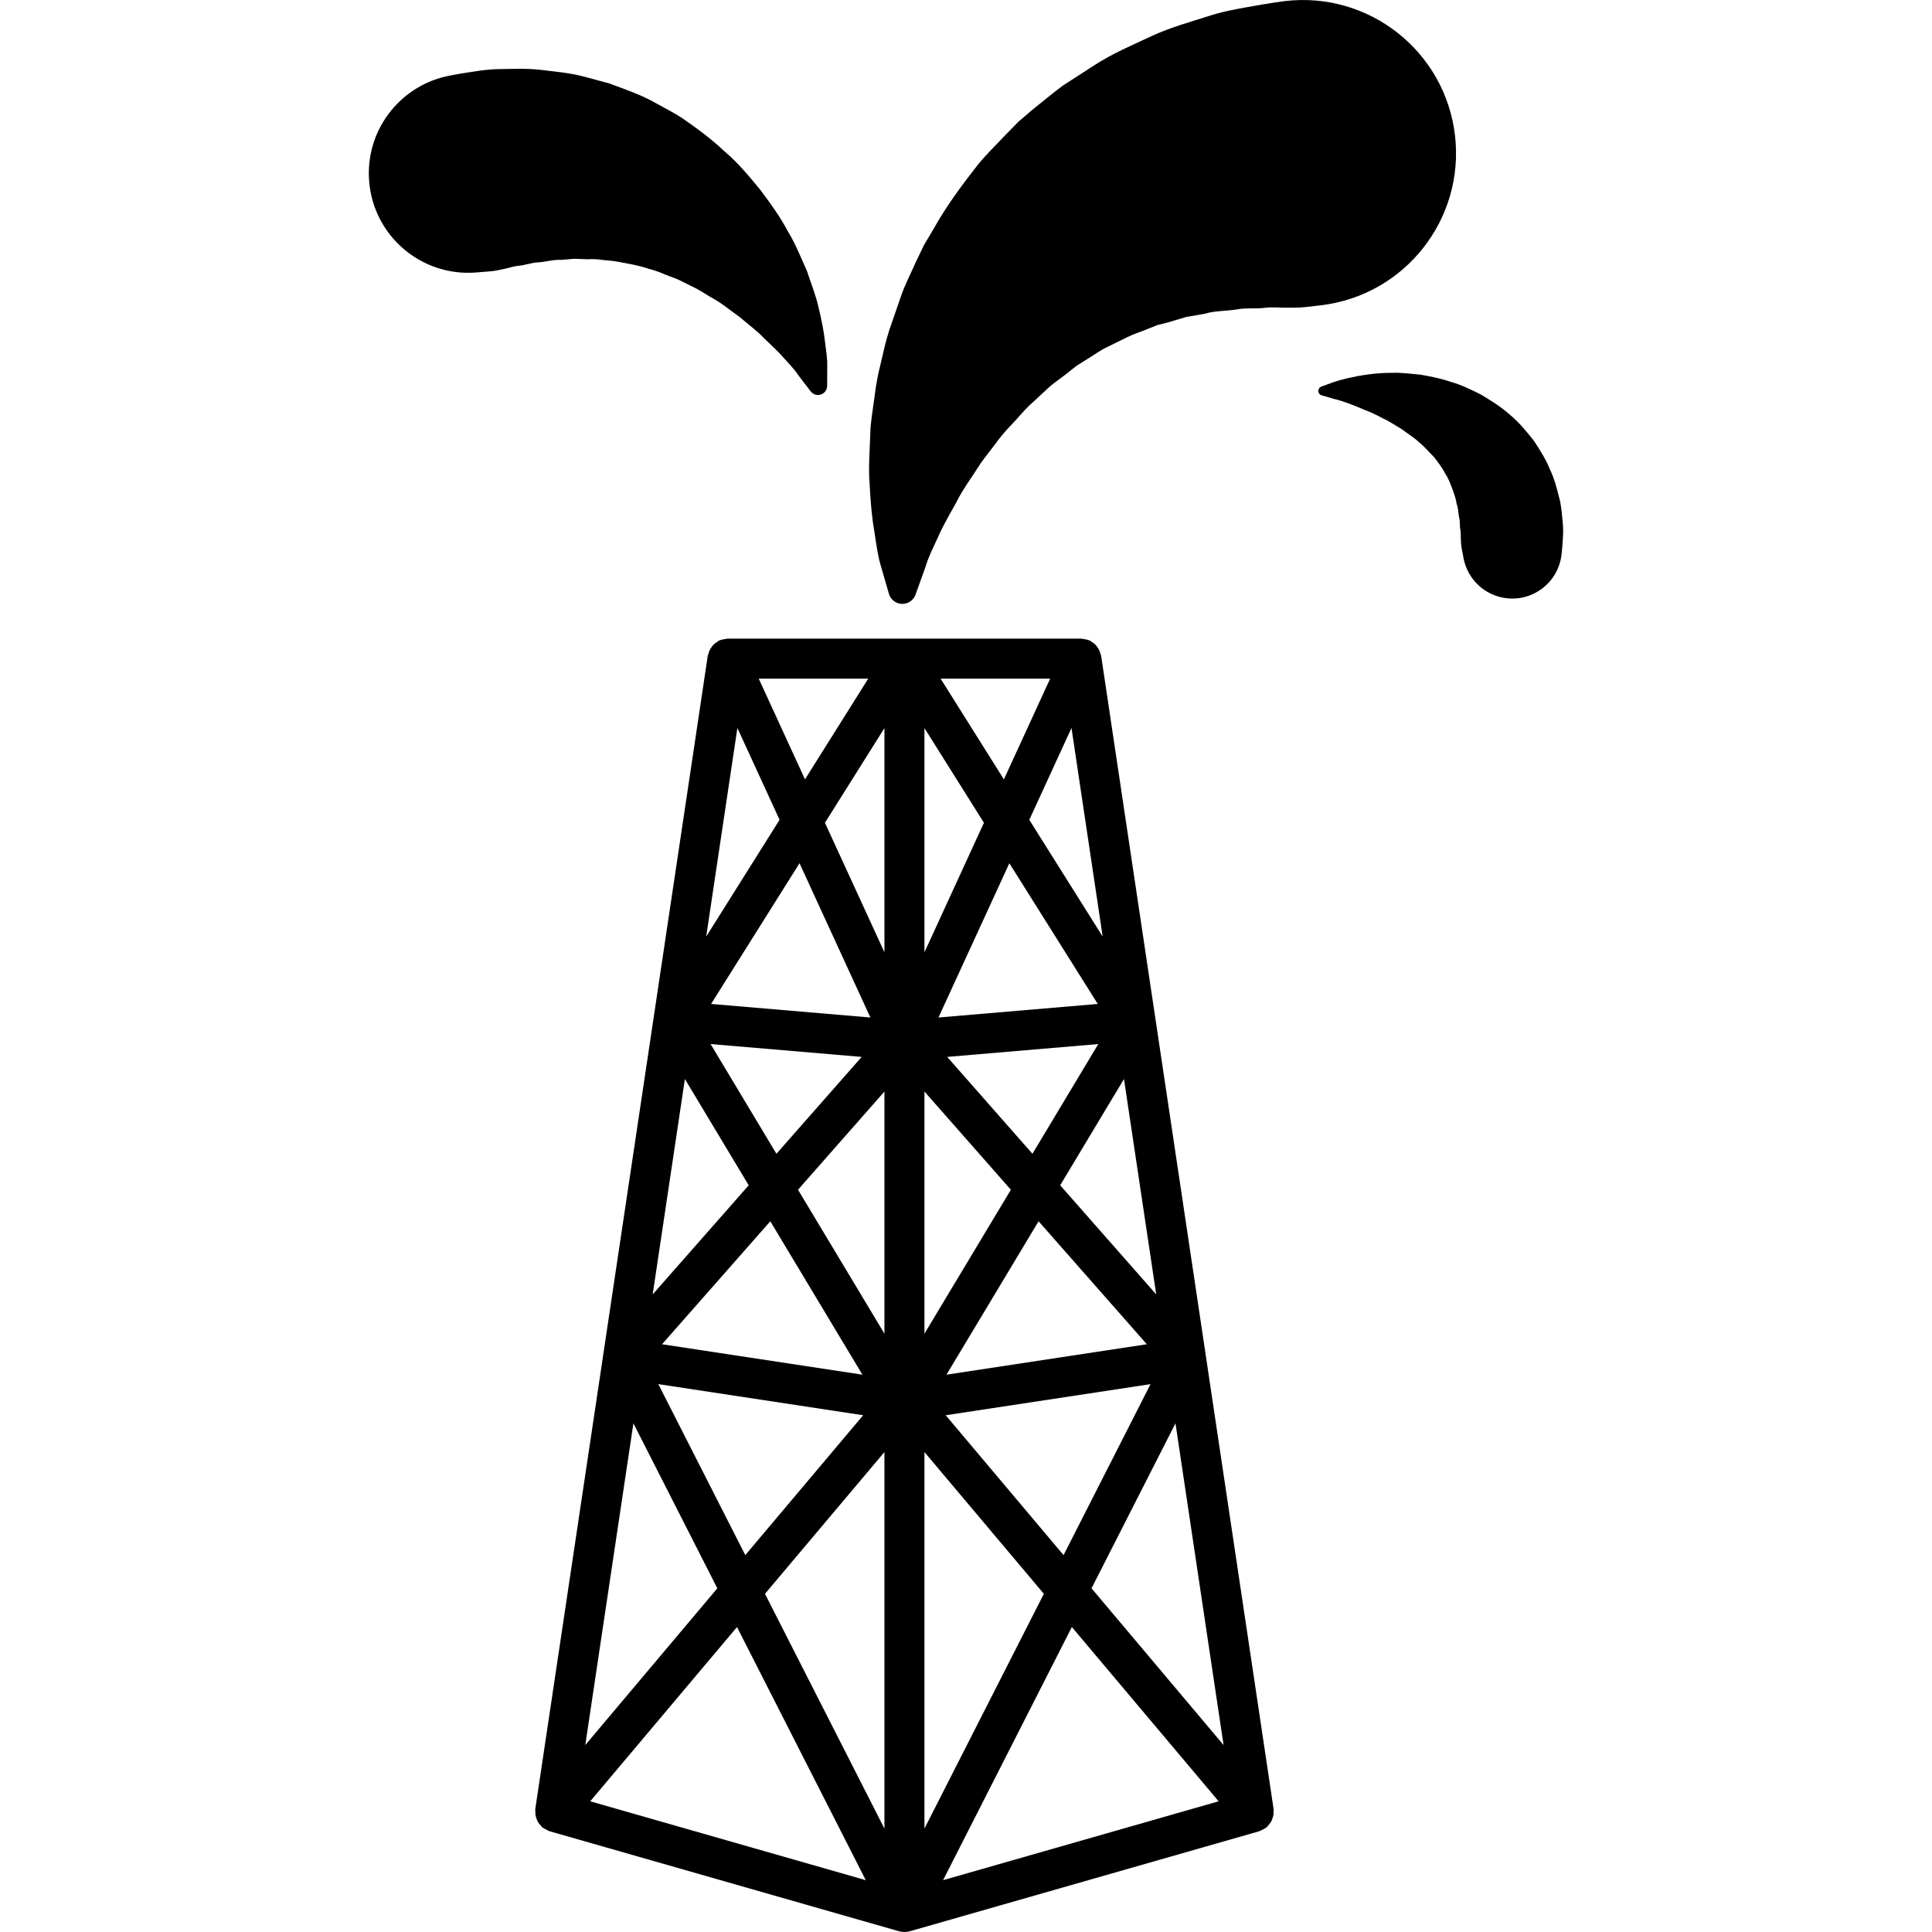 <svg xmlns="http://www.w3.org/2000/svg" xmlns:xlink="http://www.w3.org/1999/xlink" version="1.1" x="0px" y="0px" width="100px" height="100px" viewBox="0 0 100 100" enable-background="new 0 0 100 100" xml:space="preserve">
<g id="Captions">
</g>
<g id="Your_Icon">
	<path d="M65.852,94.149c0.026-0.068,0.048-0.136,0.059-0.209c0.009-0.06,0.008-0.116,0.006-0.177c0-0.042,0.011-0.084,0.004-0.127   l-3.506-23.447c0-0.001,0-0.002,0-0.004l-5.421-36.246c-0.006-0.038-0.027-0.069-0.036-0.107c-0.016-0.058-0.032-0.111-0.057-0.164   c-0.03-0.067-0.068-0.126-0.111-0.184c-0.032-0.043-0.062-0.086-0.102-0.125c-0.059-0.057-0.126-0.102-0.195-0.143   c-0.032-0.02-0.056-0.05-0.091-0.065c-0.011-0.006-0.022-0.004-0.032-0.009c-0.087-0.036-0.182-0.052-0.277-0.063   c-0.034-0.004-0.068-0.019-0.104-0.02c-0.006,0-0.012-0.003-0.019-0.003h-9.156h-9.157c-0.006,0-0.01,0.003-0.016,0.003   c-0.041,0.001-0.079,0.017-0.119,0.021c-0.091,0.014-0.181,0.027-0.263,0.062c-0.011,0.005-0.022,0.003-0.034,0.009   c-0.035,0.016-0.058,0.046-0.09,0.065c-0.07,0.041-0.138,0.086-0.196,0.143c-0.038,0.039-0.068,0.082-0.101,0.125   c-0.044,0.058-0.081,0.116-0.111,0.184c-0.024,0.053-0.041,0.106-0.057,0.164c-0.01,0.038-0.03,0.069-0.036,0.107l-5.421,36.246   c0,0.002,0,0.003,0,0.004l-3.507,23.447c-0.007,0.043,0.005,0.085,0.004,0.127c-0.001,0.061-0.003,0.117,0.006,0.177   c0.012,0.073,0.034,0.141,0.06,0.209c0.019,0.05,0.035,0.1,0.062,0.148c0.042,0.074,0.099,0.138,0.158,0.199   c0.025,0.026,0.038,0.06,0.066,0.084c0.009,0.006,0.017,0.008,0.024,0.014c0.045,0.035,0.098,0.057,0.147,0.085   c0.062,0.033,0.118,0.07,0.183,0.091c0.01,0.003,0.018,0.011,0.028,0.014l18.083,5.176h0.002c0.009,0.003,0.017,0.003,0.023,0.005   C46.64,99.987,46.727,100,46.812,100h0.001h0.001l0,0l0,0c0.087,0,0.174-0.013,0.259-0.035c0.008-0.002,0.016-0.002,0.022-0.004   c0.001-0.001,0.002-0.001,0.004-0.001l18.083-5.176c0.011-0.003,0.018-0.011,0.027-0.014c0.065-0.021,0.123-0.058,0.184-0.091   c0.05-0.028,0.103-0.05,0.147-0.085c0.007-0.006,0.016-0.008,0.024-0.014c0.028-0.024,0.04-0.058,0.066-0.084   c0.059-0.062,0.115-0.125,0.158-0.199C65.817,94.249,65.832,94.199,65.852,94.149z M38.167,37.681l2.183,4.753l-3.797,6.043   L38.167,37.681z M57.074,48.477l-3.798-6.043l2.184-4.753L57.074,48.477z M50.928,42.587l-3.079,6.704V37.686L50.928,42.587z    M47.849,69.031V56.498l4.473,5.083L47.849,69.031z M53.757,63.213l5.602,6.365l-10.369,1.575L53.757,63.213z M49.027,54.705   l7.82-0.665l-3.408,5.679L49.027,54.705z M48.575,52.666l3.669-7.984l4.576,7.282L48.575,52.666z M45.778,49.29l-3.079-6.703   l3.079-4.901V49.29z M45.051,52.666l-8.245-0.702l4.577-7.283L45.051,52.666z M44.6,54.705l-4.412,5.014l-3.408-5.679L44.6,54.705z    M45.778,56.499V69.03l-4.473-7.449L45.778,56.499z M44.638,71.153l-10.37-1.575l5.603-6.365L44.638,71.153z M44.677,73.253   l-6.101,7.239l-4.501-8.85L44.677,73.253z M45.778,75.158v19.489l-6.183-12.151L45.778,75.158z M47.849,75.158l6.181,7.338   l-6.181,12.151V75.158z M48.95,73.253l10.601-1.61l-4.501,8.85L48.95,73.253z M54.875,61.35l3.302-5.5l1.668,11.148L54.875,61.35z    M51.961,40.34l-3.275-5.213h5.67L51.961,40.34z M41.666,40.339l-2.394-5.212h5.668L41.666,40.339z M35.45,55.85l3.303,5.5   l-4.97,5.648L35.45,55.85z M37.129,82.211l-6.835,8.113l2.491-16.652L37.129,82.211z M38.147,84.215l6.665,13.102l-14.262-4.082   L38.147,84.215z M55.479,84.215l7.597,9.02l-14.262,4.082L55.479,84.215z M56.497,82.211l4.345-8.539l2.49,16.652L56.497,82.211z"/>
	<path d="M68.364,15.802c4.349-0.513,7.458-4.453,6.945-8.802c-0.513-4.348-4.452-7.456-8.801-6.944c0,0-0.702,0.083-1.915,0.307   c-0.606,0.11-1.336,0.231-2.172,0.512c-0.833,0.268-1.769,0.521-2.755,0.965c-0.979,0.467-2.047,0.896-3.085,1.577   c-0.514,0.331-1.041,0.672-1.58,1.021c-0.514,0.388-1.021,0.803-1.533,1.218c-0.25,0.213-0.503,0.428-0.756,0.646l-0.705,0.721   c-0.462,0.491-0.947,0.959-1.376,1.482c-0.84,1.069-1.645,2.154-2.296,3.32l-0.506,0.853l-0.427,0.887   c-0.262,0.6-0.562,1.166-0.768,1.769c-0.205,0.594-0.409,1.184-0.61,1.765c-0.187,0.58-0.311,1.173-0.445,1.74   c-0.145,0.565-0.244,1.129-0.312,1.684c-0.074,0.553-0.161,1.082-0.208,1.601c-0.03,1.058-0.122,2.016-0.049,2.916   c0.047,0.892,0.111,1.695,0.24,2.436c0.112,0.724,0.195,1.345,0.336,1.792c0.27,0.932,0.423,1.464,0.423,1.464   c0.062,0.215,0.225,0.4,0.451,0.482c0.378,0.136,0.792-0.061,0.928-0.438c0,0,0.188-0.521,0.516-1.434   c0.134-0.479,0.384-0.967,0.639-1.52c0.23-0.544,0.587-1.16,0.955-1.817c0.319-0.665,0.823-1.325,1.257-2.017   c0.241-0.34,0.509-0.673,0.765-1.013c0.248-0.344,0.523-0.676,0.833-0.991c0.306-0.315,0.573-0.652,0.886-0.958   c0.317-0.294,0.637-0.591,0.96-0.891c0.309-0.3,0.688-0.536,1.02-0.802l0.495-0.394l0.537-0.337   c0.361-0.212,0.677-0.465,1.05-0.635c0.356-0.176,0.712-0.351,1.063-0.523c0.342-0.171,0.714-0.28,1.05-0.421l0.499-0.199   l0.521-0.131c0.327-0.098,0.646-0.192,0.96-0.286c0.322-0.056,0.637-0.11,0.943-0.163c0.568-0.173,1.186-0.139,1.685-0.23   c0.503-0.093,1.021-0.022,1.429-0.079c0.408-0.056,0.802-0.003,1.109-0.009c0.62,0.011,0.966-0.027,0.966-0.027l0.8-0.091   L68.364,15.802z"/>
	<path d="M29.053,13.451c0.216-0.019,0.438-0.036,0.666-0.056c0.228,0.008,0.461,0.017,0.697,0.024   c0.248-0.017,0.498-0.004,0.747,0.033c0.251,0.033,0.521,0.037,0.782,0.089c0.523,0.1,1.09,0.183,1.633,0.372   c0.285,0.072,0.562,0.169,0.829,0.29c0.273,0.113,0.572,0.197,0.837,0.337c0.275,0.137,0.546,0.271,0.815,0.405   c0.269,0.144,0.514,0.315,0.78,0.464c0.542,0.293,0.986,0.679,1.465,1.016c0.43,0.372,0.9,0.71,1.248,1.088   c0.383,0.363,0.748,0.7,1.018,1.016c0.285,0.315,0.554,0.59,0.742,0.881c0.412,0.539,0.648,0.848,0.648,0.848   c0.087,0.111,0.224,0.186,0.376,0.187c0.263,0.001,0.477-0.211,0.478-0.474c0,0,0.002-0.389,0.004-1.067   c0.008-0.329-0.058-0.761-0.123-1.268c-0.059-0.521-0.172-1.074-0.317-1.681c-0.13-0.617-0.383-1.239-0.614-1.941   c-0.299-0.655-0.587-1.394-1.01-2.087c-0.384-0.727-0.885-1.413-1.417-2.12c-0.559-0.679-1.145-1.393-1.852-1.985   c-0.672-0.639-1.43-1.195-2.208-1.73c-0.393-0.256-0.812-0.465-1.22-0.693c-0.406-0.233-0.824-0.436-1.25-0.6   c-0.426-0.165-0.849-0.332-1.267-0.479c-0.43-0.115-0.85-0.229-1.258-0.34c-0.827-0.225-1.621-0.276-2.36-0.372   c-0.741-0.076-1.408-0.04-2.009-0.032c-0.604,0.002-1.107,0.083-1.525,0.148c-0.839,0.125-1.31,0.232-1.31,0.232   c-2.448,0.563-4.18,2.853-3.971,5.431c0.229,2.833,2.711,4.945,5.546,4.716l0.771-0.063c0,0,0.251-0.02,0.68-0.123   c0.216-0.041,0.477-0.139,0.77-0.164c0.293-0.022,0.632-0.158,0.993-0.175C28.225,13.559,28.635,13.429,29.053,13.451z"/>
	<path d="M80.885,27.037c-0.039-0.379-0.056-0.796-0.177-1.262c-0.12-0.462-0.239-0.96-0.476-1.466   c-0.208-0.512-0.516-1.011-0.85-1.51c-0.369-0.467-0.765-0.949-1.234-1.336c-0.457-0.412-0.977-0.729-1.484-1.034   c-0.525-0.266-1.049-0.521-1.587-0.668c-0.525-0.186-1.054-0.277-1.554-0.369c-0.511-0.042-0.986-0.112-1.44-0.095   c-0.454,0-0.875,0.029-1.259,0.082c-0.76,0.106-1.424,0.268-1.802,0.401c-0.401,0.147-0.632,0.232-0.632,0.232   c-0.066,0.025-0.123,0.081-0.146,0.156c-0.036,0.125,0.036,0.257,0.162,0.293c0,0,0.234,0.068,0.645,0.189   c0.433,0.098,0.937,0.288,1.561,0.558c0.312,0.116,0.636,0.266,0.961,0.445c0.336,0.146,0.653,0.37,0.982,0.56   c0.306,0.239,0.639,0.426,0.911,0.694c0.294,0.237,0.531,0.524,0.778,0.772c0.212,0.282,0.419,0.548,0.56,0.834   c0.18,0.258,0.271,0.549,0.375,0.805c0.094,0.263,0.183,0.507,0.217,0.76c0.087,0.229,0.083,0.483,0.127,0.698   c0.063,0.209,0.022,0.441,0.063,0.623c0.036,0.183,0.016,0.363,0.028,0.508c0.006,0.289,0.039,0.459,0.039,0.459l0.102,0.539   c0.201,1.031,1.028,1.875,2.127,2.045c1.399,0.218,2.712-0.741,2.928-2.141c0,0,0.047-0.296,0.076-0.819   C80.904,27.73,80.928,27.417,80.885,27.037z"/>
</g>
</svg>